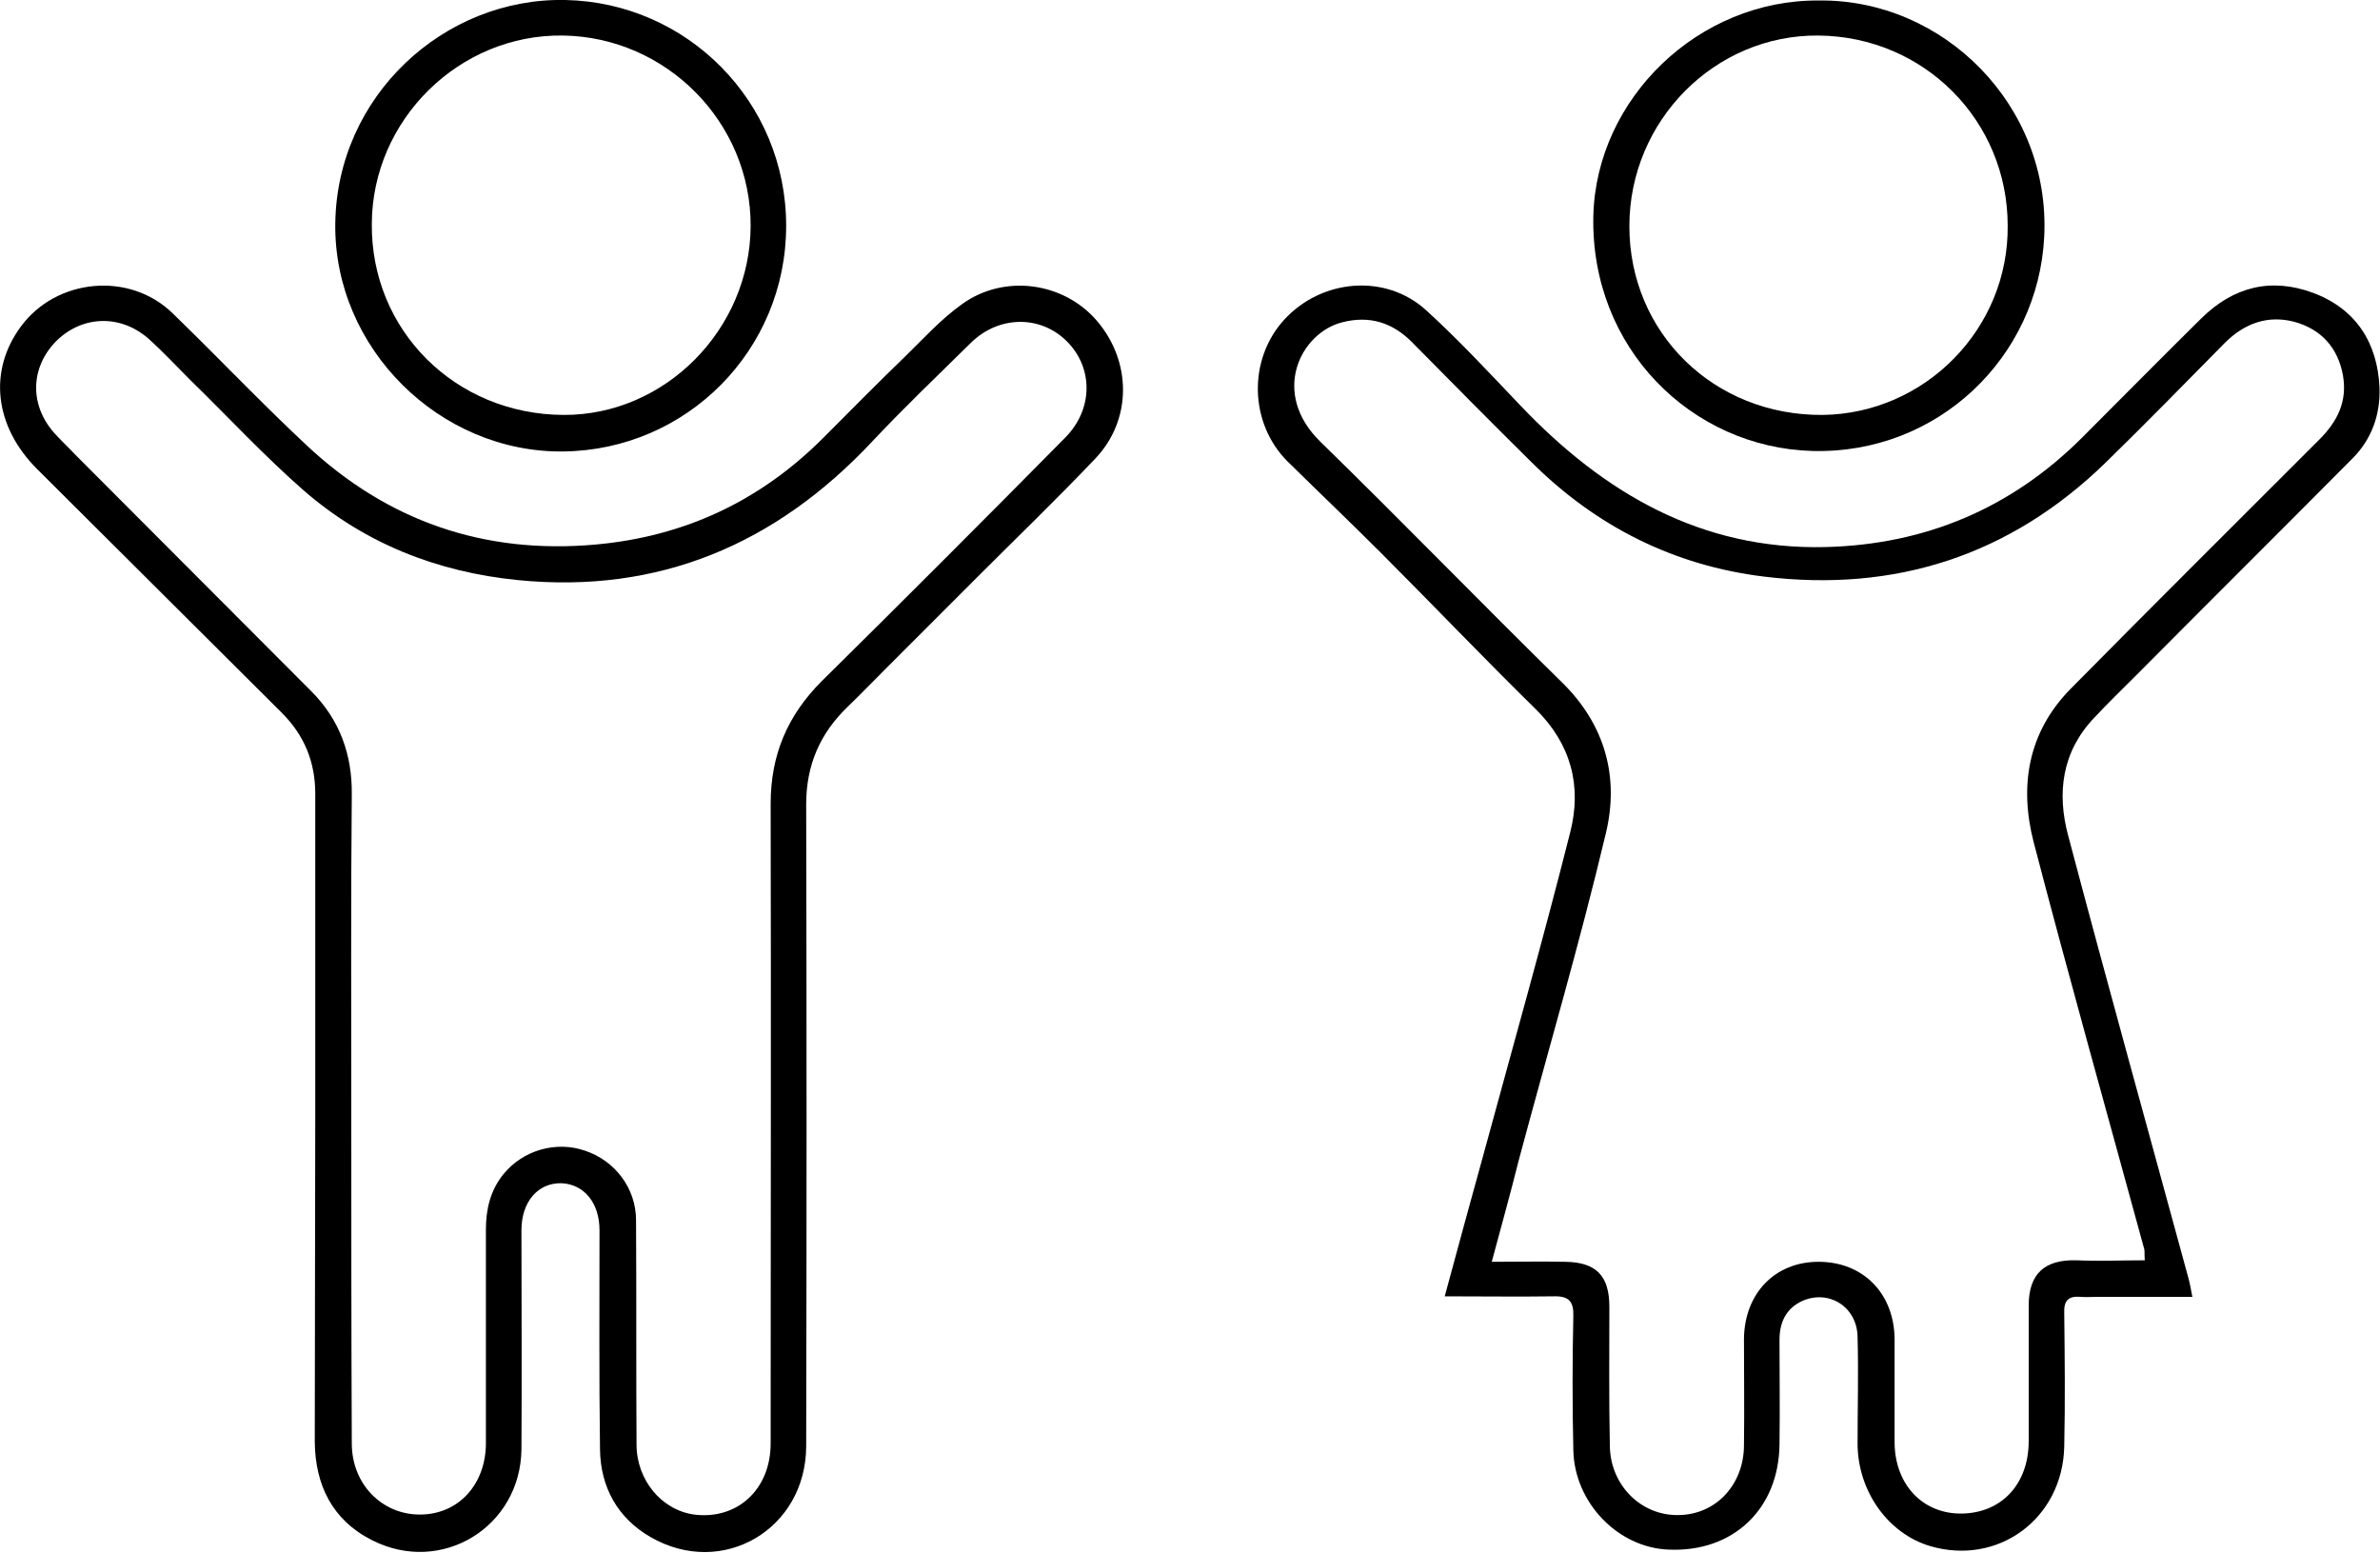 <?xml version="1.0" encoding="utf-8"?>
<!-- Generator: Adobe Illustrator 25.0.0, SVG Export Plug-In . SVG Version: 6.00 Build 0)  -->
<svg version="1.1" id="Capa_1" xmlns="http://www.w3.org/2000/svg" xmlns:xlink="http://www.w3.org/1999/xlink" x="0px" y="0px"
	 viewBox="0 0 475.6 310.3" style="enable-background:new 0 0 475.6 310.3;" xml:space="preserve">
<g>
	<path d="M63,222.5c0-21.3,0-42.6,0-63.9c0-6.4-2.2-11.7-6.7-16.2C40,126.2,23.7,109.9,7.4,93.7c-8.5-8.5-9.8-19.6-3.2-28.5
		c7.1-9.6,21.7-11,30.3-2.6c9,8.7,17.6,17.8,26.7,26.3c16.2,15.2,35.5,21.9,57.8,19.9c17.8-1.6,32.9-8.7,45.5-21.3
		c5.4-5.4,10.8-10.9,16.3-16.2c3.7-3.6,7.2-7.5,11.4-10.5c8.4-6.1,20.3-4.5,27,3.3c7,8.2,7,19.8-0.3,27.5
		c-7.7,8.1-15.8,15.9-23.7,23.8c-6,6-12,12-18,18c-2.6,2.6-5.1,5.2-7.8,7.8c-5.5,5.3-8.3,11.6-8.3,19.5c0.1,42.7,0.1,85.4,0,128.2
		c0,16.6-16.7,26.5-31.1,18.2c-6.6-3.8-10-10-10.1-17.5c-0.2-14.6-0.1-29.2-0.1-43.8c0-5.5-3.1-9.2-7.6-9.4c-4.7-0.1-8,3.7-8,9.4
		c0,14.6,0.1,29.2,0,43.8c-0.2,15.5-16,25.2-29.9,18.1c-7.9-4-11.3-11-11.4-19.6C62.9,266.1,63,244.3,63,222.5z M70.2,222.1
		C70.2,222.1,70.2,222.1,70.2,222.1c0,22.1,0,44.2,0.1,66.3c0,8.1,6,14.2,13.6,14.2c7.7,0,13.2-6,13.2-14.3c0-14.2,0-28.5,0-42.7
		c0-4,0.9-7.8,3.5-11c3.9-4.8,10.5-6.7,16.3-4.7c6,2,10.2,7.5,10.2,13.9c0.1,14.9,0,29.9,0.1,44.8c0,7.1,5,13.1,11.5,14
		c8.6,1.1,15.3-5,15.3-14.2c0-42.6,0.1-85.2,0-127.8c0-9.7,3.3-17.6,10.2-24.5c16.3-16.1,32.5-32.3,48.6-48.6
		c5.7-5.7,5.7-14,0.4-19.3c-5.3-5.3-13.7-5.2-19.3,0.4c-6.6,6.5-13.3,12.9-19.6,19.6c-19.2,20.5-42.6,30.5-70.8,27.7
		c-16.1-1.6-30.6-7.3-42.8-17.9C52.7,91,45.5,83.2,38,75.9c-2.8-2.8-5.5-5.7-8.4-8.3c-5.8-5-13.6-4.5-18.7,0.9
		c-5,5.4-4.9,12.9,0.3,18.4c1.3,1.4,2.6,2.6,3.9,4c15.7,15.7,31.4,31.5,47.1,47.2c5.7,5.7,8.2,12.7,8.1,20.7
		C70.1,179.9,70.2,201,70.2,222.1z"/>
	<path d="M288.7,259c2.7-10,5.3-19.5,7.9-28.9c5.8-21.3,11.8-42.5,17.2-63.9c2.3-9.1,0.2-17.5-6.9-24.5
		c-10.5-10.3-20.6-20.9-31-31.3c-6.1-6.1-12.4-12.1-18.6-18.2c-7.7-7.7-7.9-20.4-0.7-28.3c7.5-8.2,20.3-9.3,28.4-1.9
		c6.6,6,12.7,12.6,18.9,19.1c16.6,17.4,36,28.8,60.9,28.2c19.9-0.5,37.1-7.7,51.3-21.9c7.9-7.9,15.8-15.9,23.8-23.8
		c6.4-6.3,13.9-8.2,22.3-5.1c8.6,3.2,12.9,10,13.3,18.9c0.2,5.3-1.5,10.3-5.4,14.2c-14.4,14.5-28.9,28.9-43.3,43.4
		c-2.8,2.8-5.6,5.5-8.3,8.4c-6.5,6.8-7.5,15.1-5.2,23.6c7.8,29.5,16,58.9,24,88.3c0.3,1.1,0.5,2.2,0.8,3.8c-6.4,0-12.5,0-18.6,0
		c-1.3,0-2.6,0.1-3.8,0c-2.4-0.2-3.3,0.8-3.2,3.2c0.1,8.9,0.2,17.8,0,26.7c-0.3,14.4-13.2,23.9-26.8,19.9
		c-8.4-2.5-14.4-10.9-14.5-20.3c0-7.2,0.2-14.4,0-21.5c-0.1-6-5.7-9.5-11-7.2c-3.3,1.5-4.6,4.3-4.6,7.8c0,6.9,0.1,13.9,0,20.8
		c-0.1,13-9.3,21.7-22.2,21.1c-10.1-0.4-18.8-9.4-19-19.9c-0.2-8.9-0.2-17.8,0-26.7c0.1-3-0.9-4.1-4-4
		C303.4,259.1,296.4,259,288.7,259z M298.1,252.1c5.3,0,10-0.1,14.7,0c6.2,0.1,8.8,2.8,8.8,9c0,9.3-0.1,18.5,0.1,27.8
		c0.1,7.8,6.2,13.9,13.6,13.8c7.5,0,13.2-6,13.2-14c0.1-7.1,0-14.1,0-21.2c0.1-9.1,6.2-15.4,14.9-15.4c8.9,0,15.1,6.3,15.2,15.4
		c0,6.9,0,13.9,0,20.8c0.1,8.4,5.7,14.2,13.4,14.1c8-0.1,13.4-5.9,13.4-14.5c0-9,0-18.1,0-27.1c0-6.3,3.2-9.2,9.6-9
		c4.5,0.2,8.9,0,13.6,0c-0.1-1.1,0-1.7-0.1-2.2c-7.4-27.1-15-54.1-22.1-81.3c-2.9-11.2-1.2-21.9,7.3-30.6
		c16.5-16.7,33.2-33.3,49.8-49.9c3.6-3.6,5.6-7.6,4.7-12.8c-1-5.5-4.3-9.2-9.7-10.7c-5.3-1.4-10,0.3-13.9,4.2
		c-7.9,8-15.7,16-23.8,23.9c-19.1,18.6-42.1,26-68.3,22.8c-18-2.2-33.5-10-46.4-22.8c-8.1-8-16-16-24-24.1
		c-3.9-3.9-8.5-5.3-13.9-3.9c-8.3,2.1-14.4,14.1-4.3,23.9c16.2,15.8,32,32.1,48.2,48c8.7,8.5,11.5,19,8.8,30.2
		c-5.2,21.9-11.6,43.6-17.4,65.3C301.8,238.6,300,245,298.1,252.1z"/>
	<path d="M363.5,0.1c24.8-0.3,46.3,20.9,45,47.2c-1.2,24.1-21.3,43.5-46.4,42.8c-24-0.7-44.3-20.5-43.7-47
		C319,19.7,339.4-0.1,363.5,0.1z M401.2,45.1c0-21-16.7-37.8-37.8-38c-20.7-0.2-37.8,17-37.8,38.1c0,21.3,16.9,37.9,38.7,37.7
		C384.7,82.6,401.4,65.7,401.2,45.1z"/>
	<path d="M157.1,45.1c0,24.9-19.9,44.8-44.5,45.1C87.9,90.5,66.7,69.6,67,44.7C67.3,19.2,88.7-0.5,113,0
		C137.3,0.5,157.1,20.3,157.1,45.1z M150,45.2c0.1-20.7-16.8-37.8-37.5-38.1C91.8,6.8,74.4,23.9,74.3,44.7
		C74.1,66,91,82.8,112.6,82.9C132.9,83,149.9,65.8,150,45.2z"/>
</g>
</svg>
